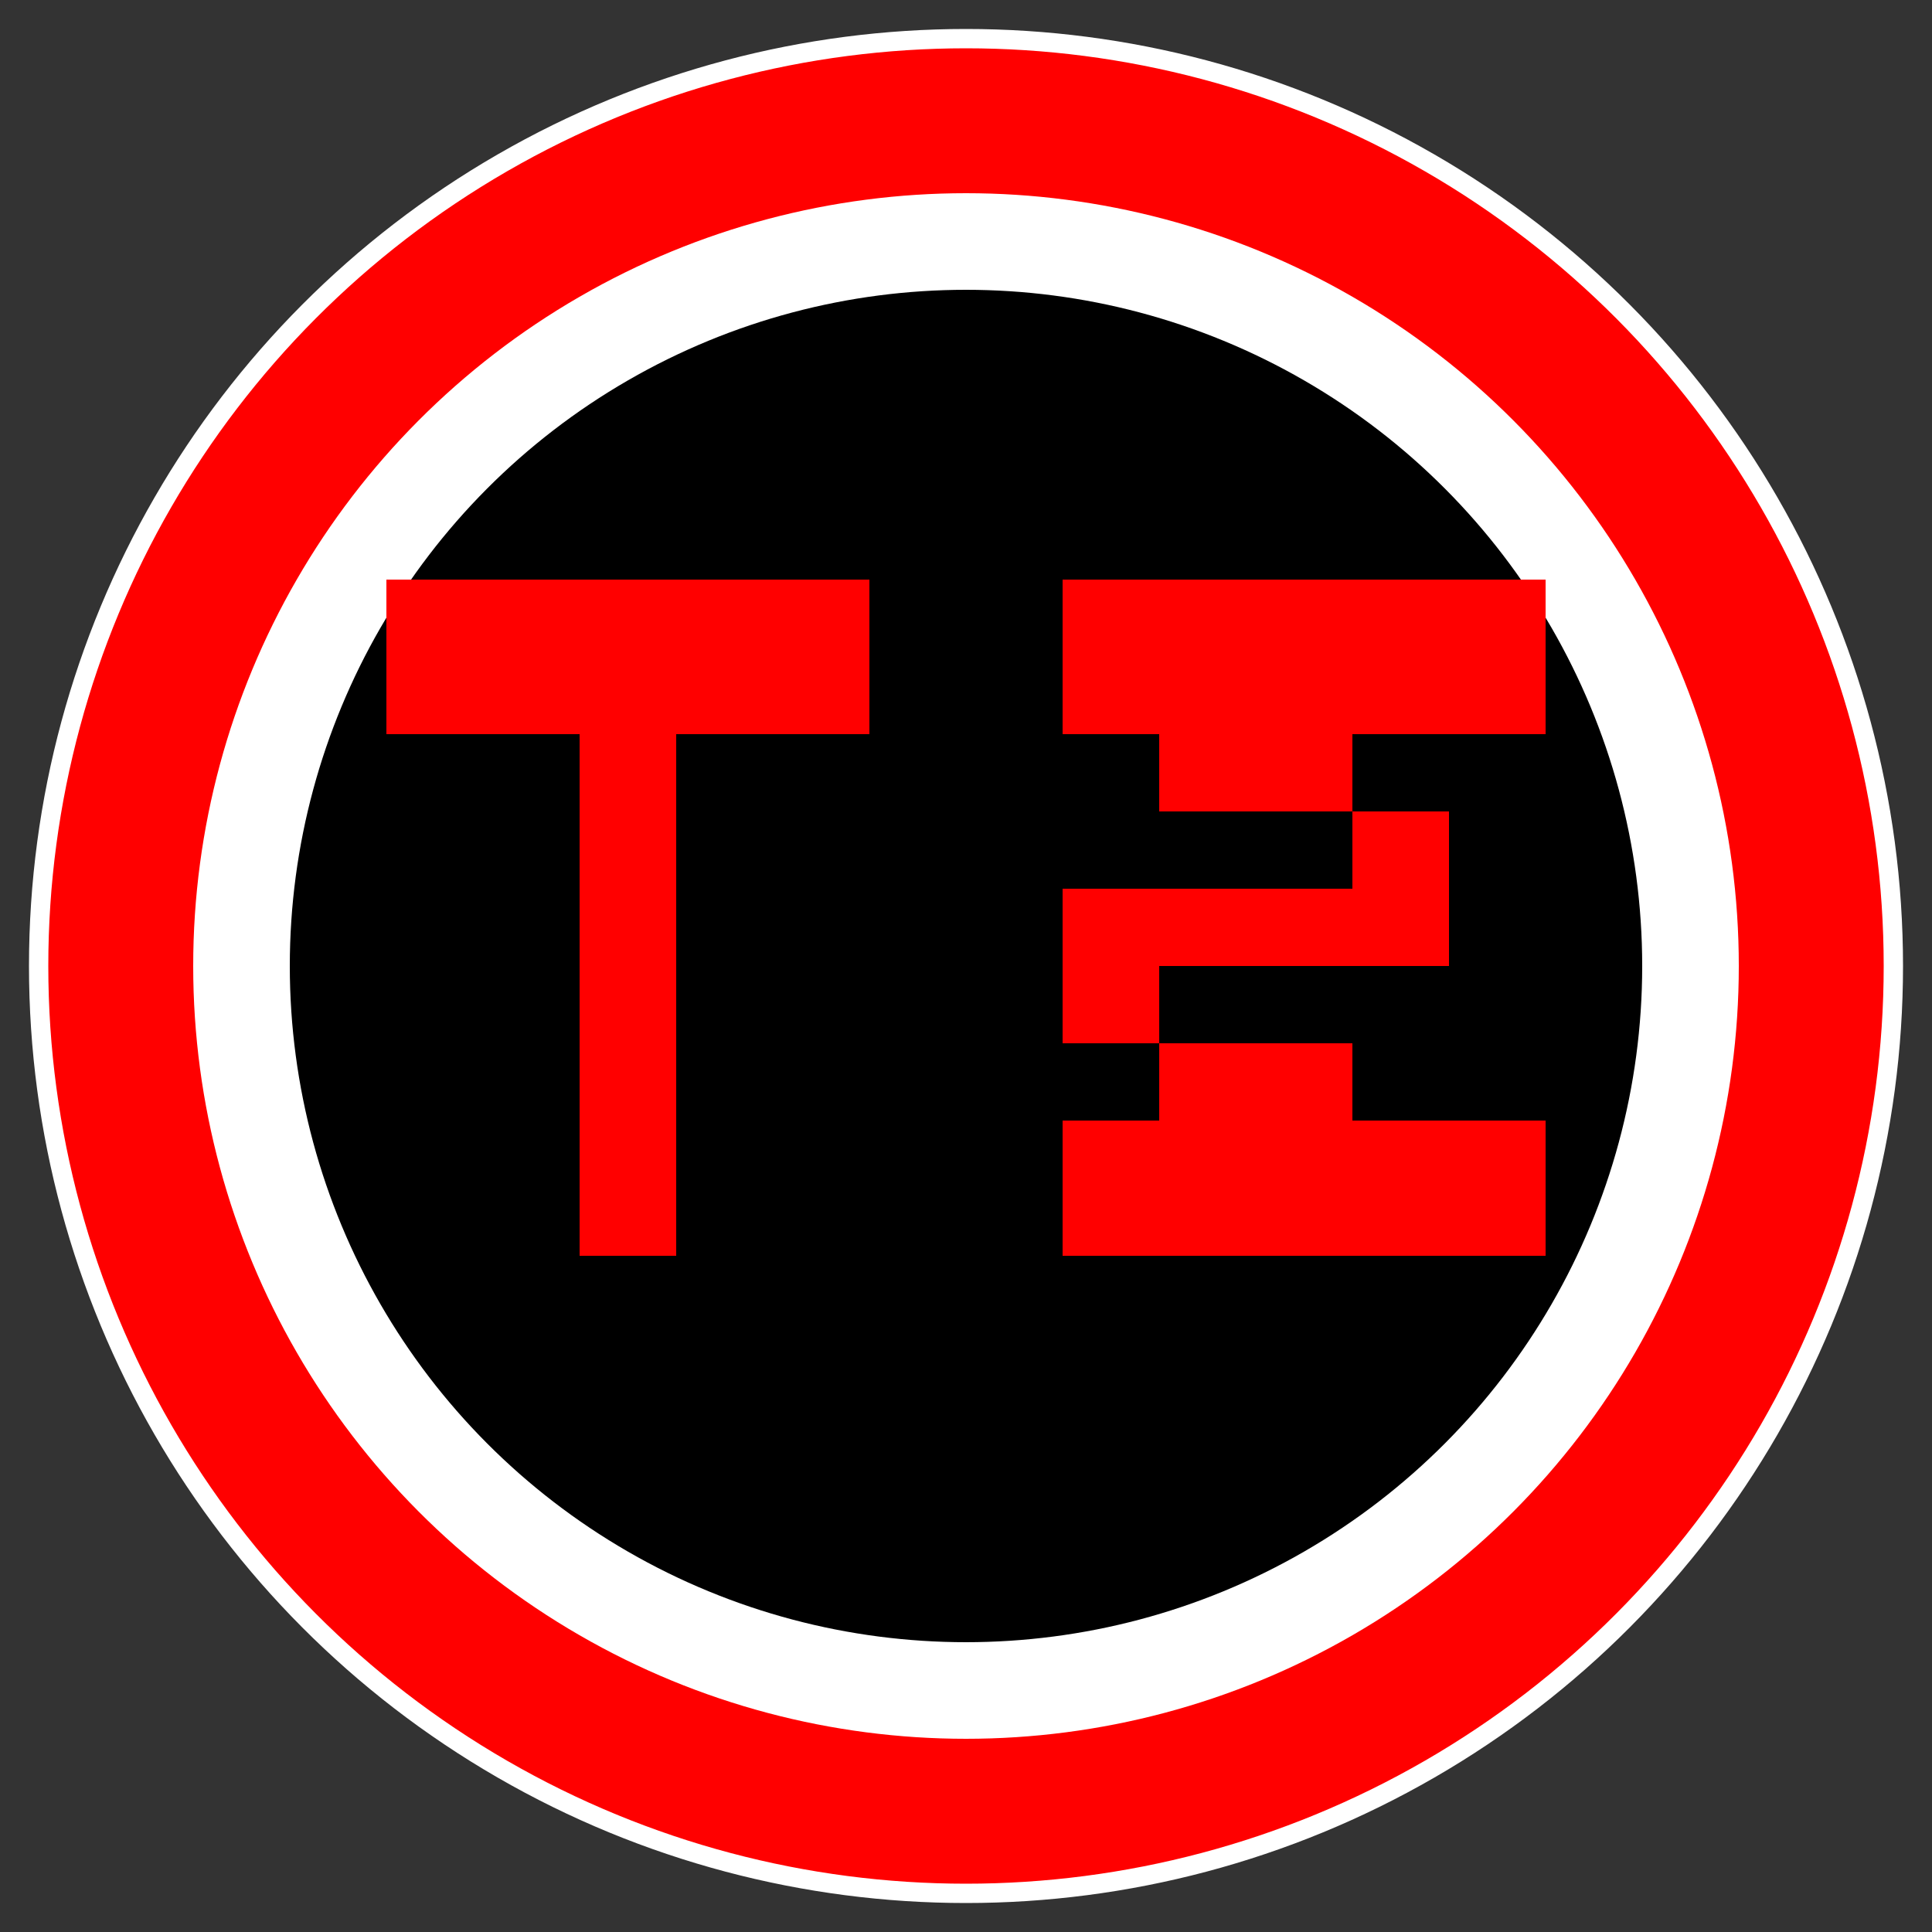 <svg width="100" height="100" viewBox="0 0 100 100" xmlns="http://www.w3.org/2000/svg">
  <rect x="0" y="0" width="100" height="100" fill="#333333" stroke="none"/>
  <!-- Cercle extérieur rouge -->
  <circle cx="50" cy="50" r="48" fill="#FF0000" stroke="#FFFFFF" stroke-width="1"/>
  
  <!-- Cercle intérieur blanc -->
  <circle cx="50" cy="50" r="40" fill="#FFFFFF"/>
  
  <!-- Fond noir pour les lettres -->
  <circle cx="50" cy="50" r="35" fill="#000000"/>
  
  <!-- Lettre T en rouge -->
  <g fill="#FF0000">
    <!-- Barre horizontale du T -->
    <path d="M 20 30 L 45 30 L 45 38 L 35 38 L 35 65 L 30 65 L 30 38 L 20 38 Z"/>
  </g>
  
  <!-- Lettre S en rouge -->
  <g fill="#FF0000">
    <!-- Forme du S stylisé -->
    <path d="M 55 30 L 80 30 L 80 38 L 60 38 L 60 42 L 75 42 L 75 50 L 60 50 L 60 58 L 80 58 L 80 65 L 55 65 L 55 58 L 70 58 L 70 54 L 55 54 L 55 46 L 70 46 L 70 38 L 55 38 Z"/>
  </g>
</svg>
